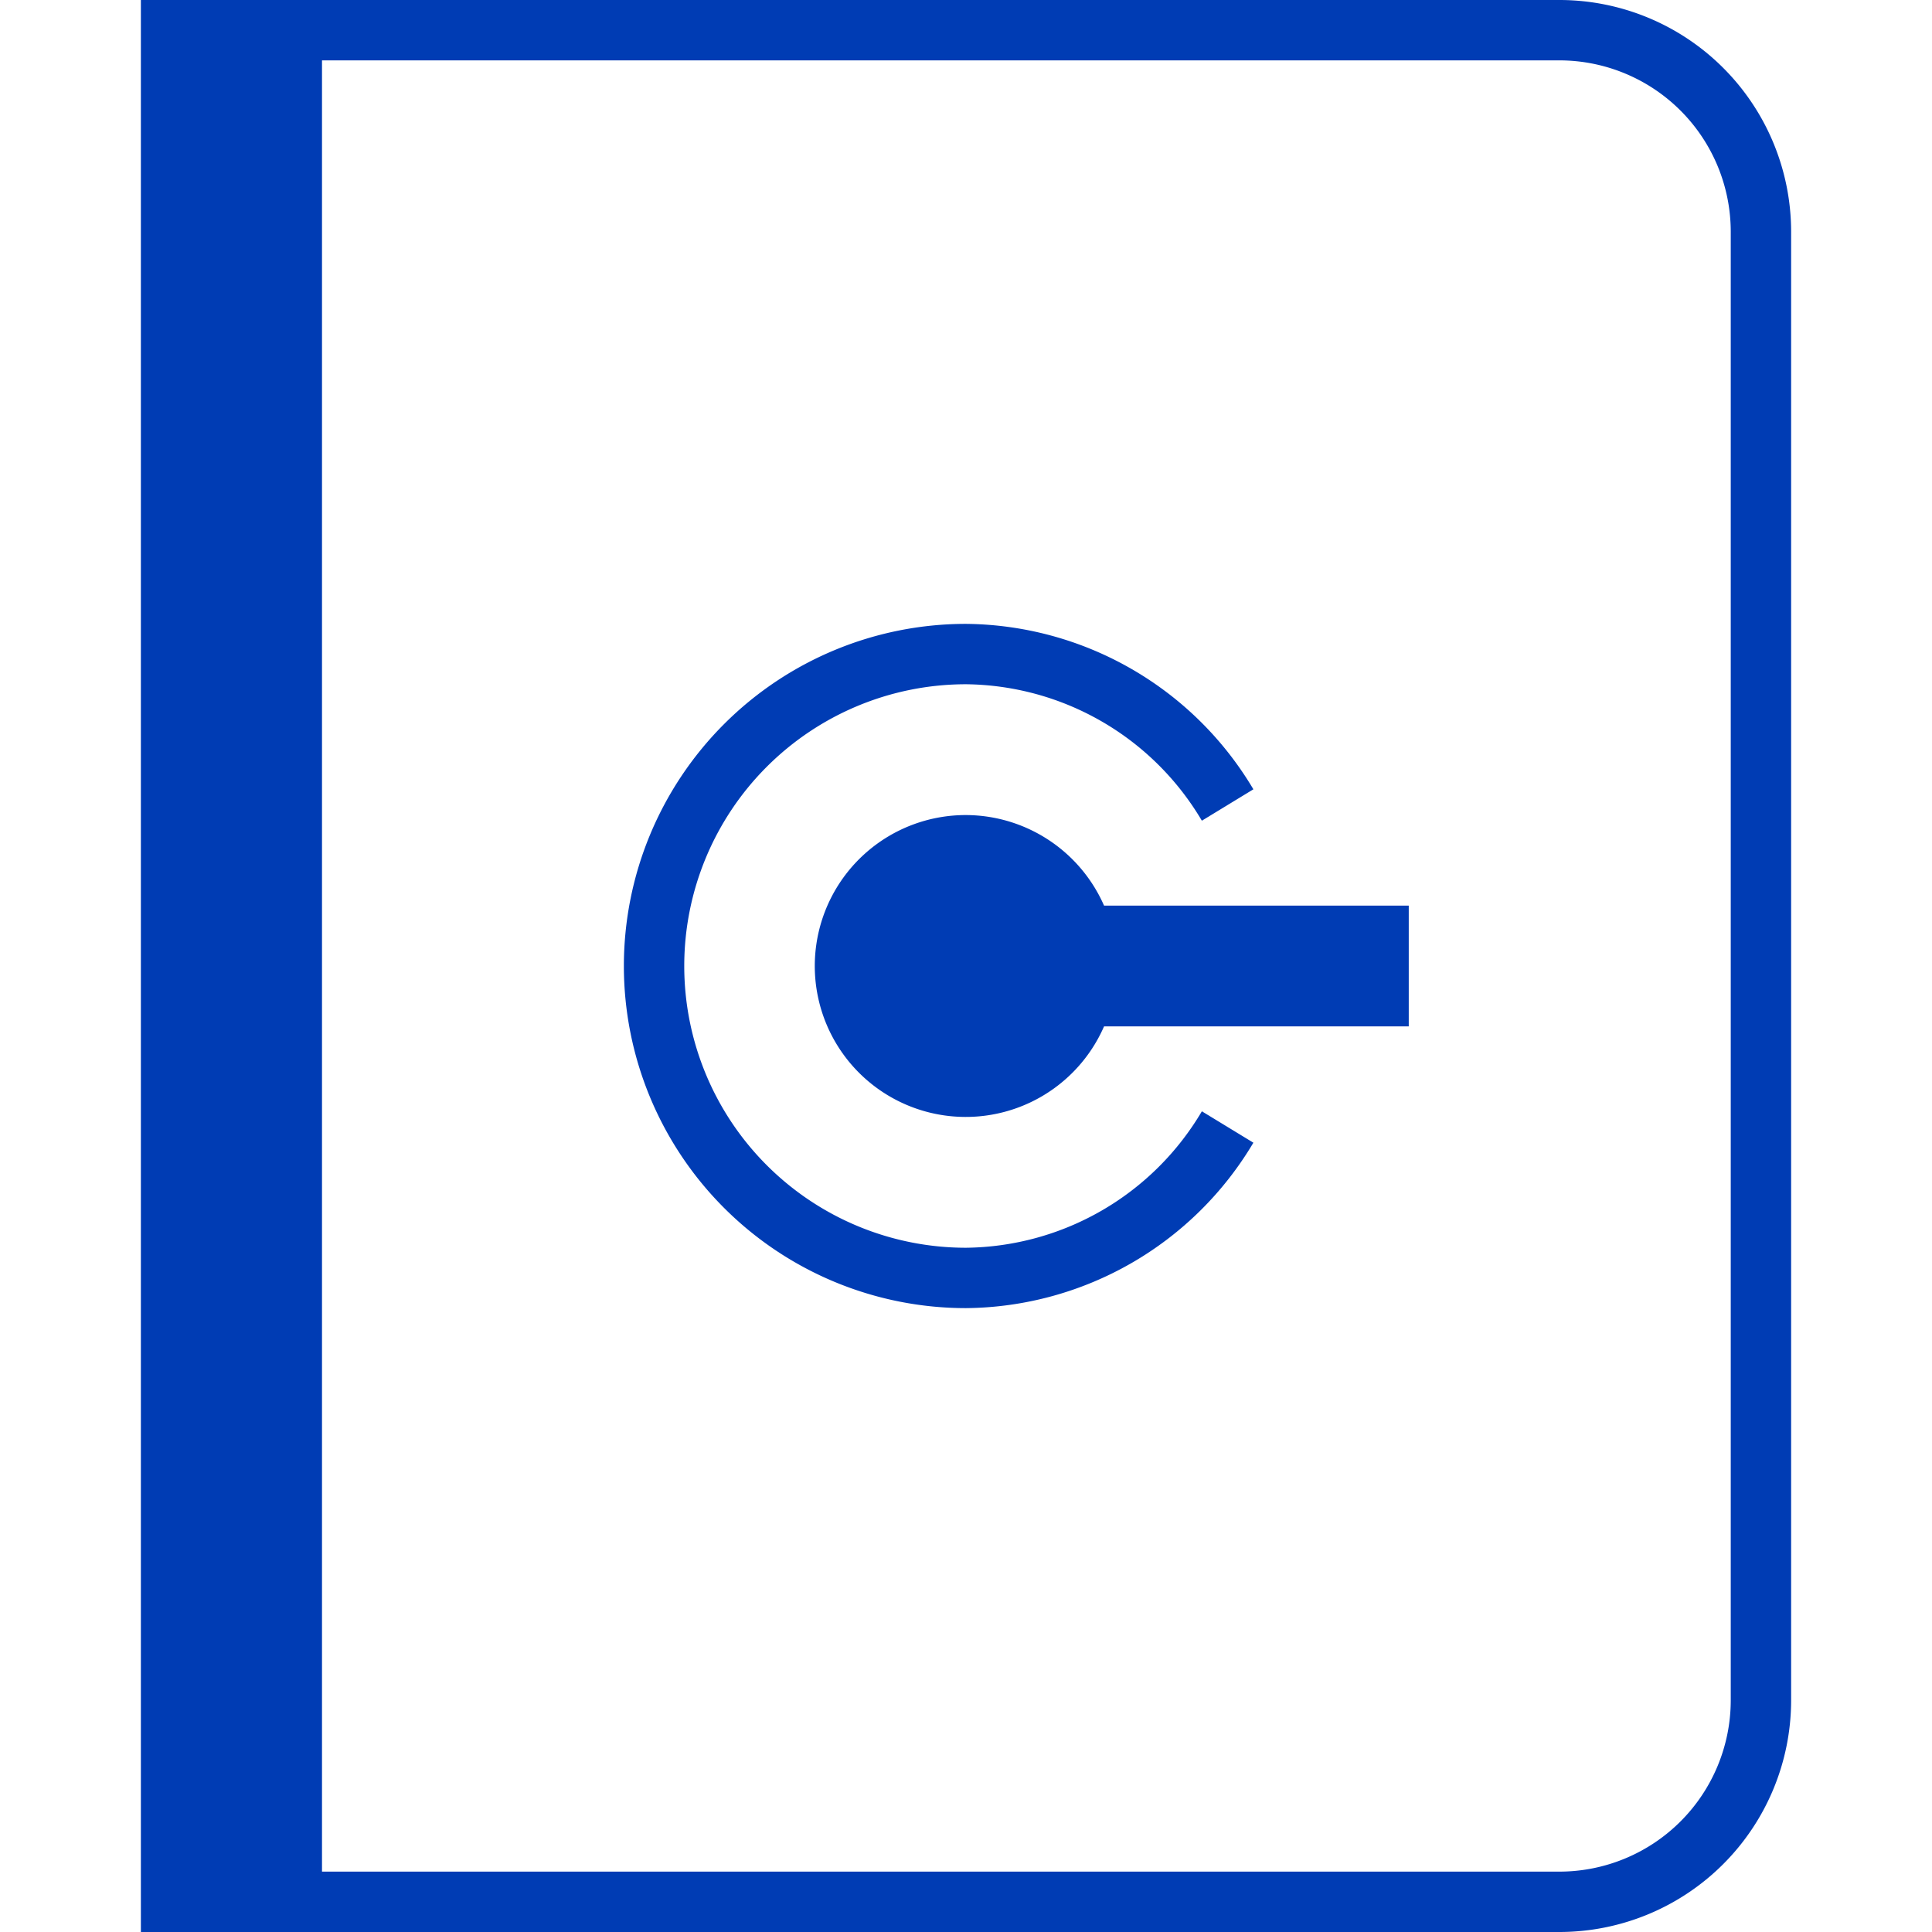 <svg id="vorsorgekonto-pikto" xmlns="http://www.w3.org/2000/svg" width="48" height="48" viewBox="0 0 48 48">
  <title>vorsorgekonto-pikto-form</title>
  <g>
    <path d="M24,31a7,7,0,0,1,0-14,6.89,6.89,0,0,1,5.86,3.39l1.28-.78A8.39,8.39,0,0,0,24,15.5a8.5,8.5,0,0,0,0,17,8.39,8.39,0,0,0,7.14-4.11l-1.28-.78A6.89,6.89,0,0,1,24,31Z" fill="#003cb4"/>
    <path d="M24,20.25a3.75,3.75,0,1,0,3.43,5.25H35v-3H27.43A3.76,3.76,0,0,0,24,20.25Z" fill="#003cb4"/>
    <path d="M38.75,0H3.5V48H38.75a5.76,5.76,0,0,0,5.75-5.75V5.75A5.76,5.76,0,0,0,38.75,0ZM43,42.25a4.26,4.26,0,0,1-4.25,4.25H8V1.5H38.75A4.26,4.26,0,0,1,43,5.75Z" fill="#003cb4"/>
  </g>
</svg>
